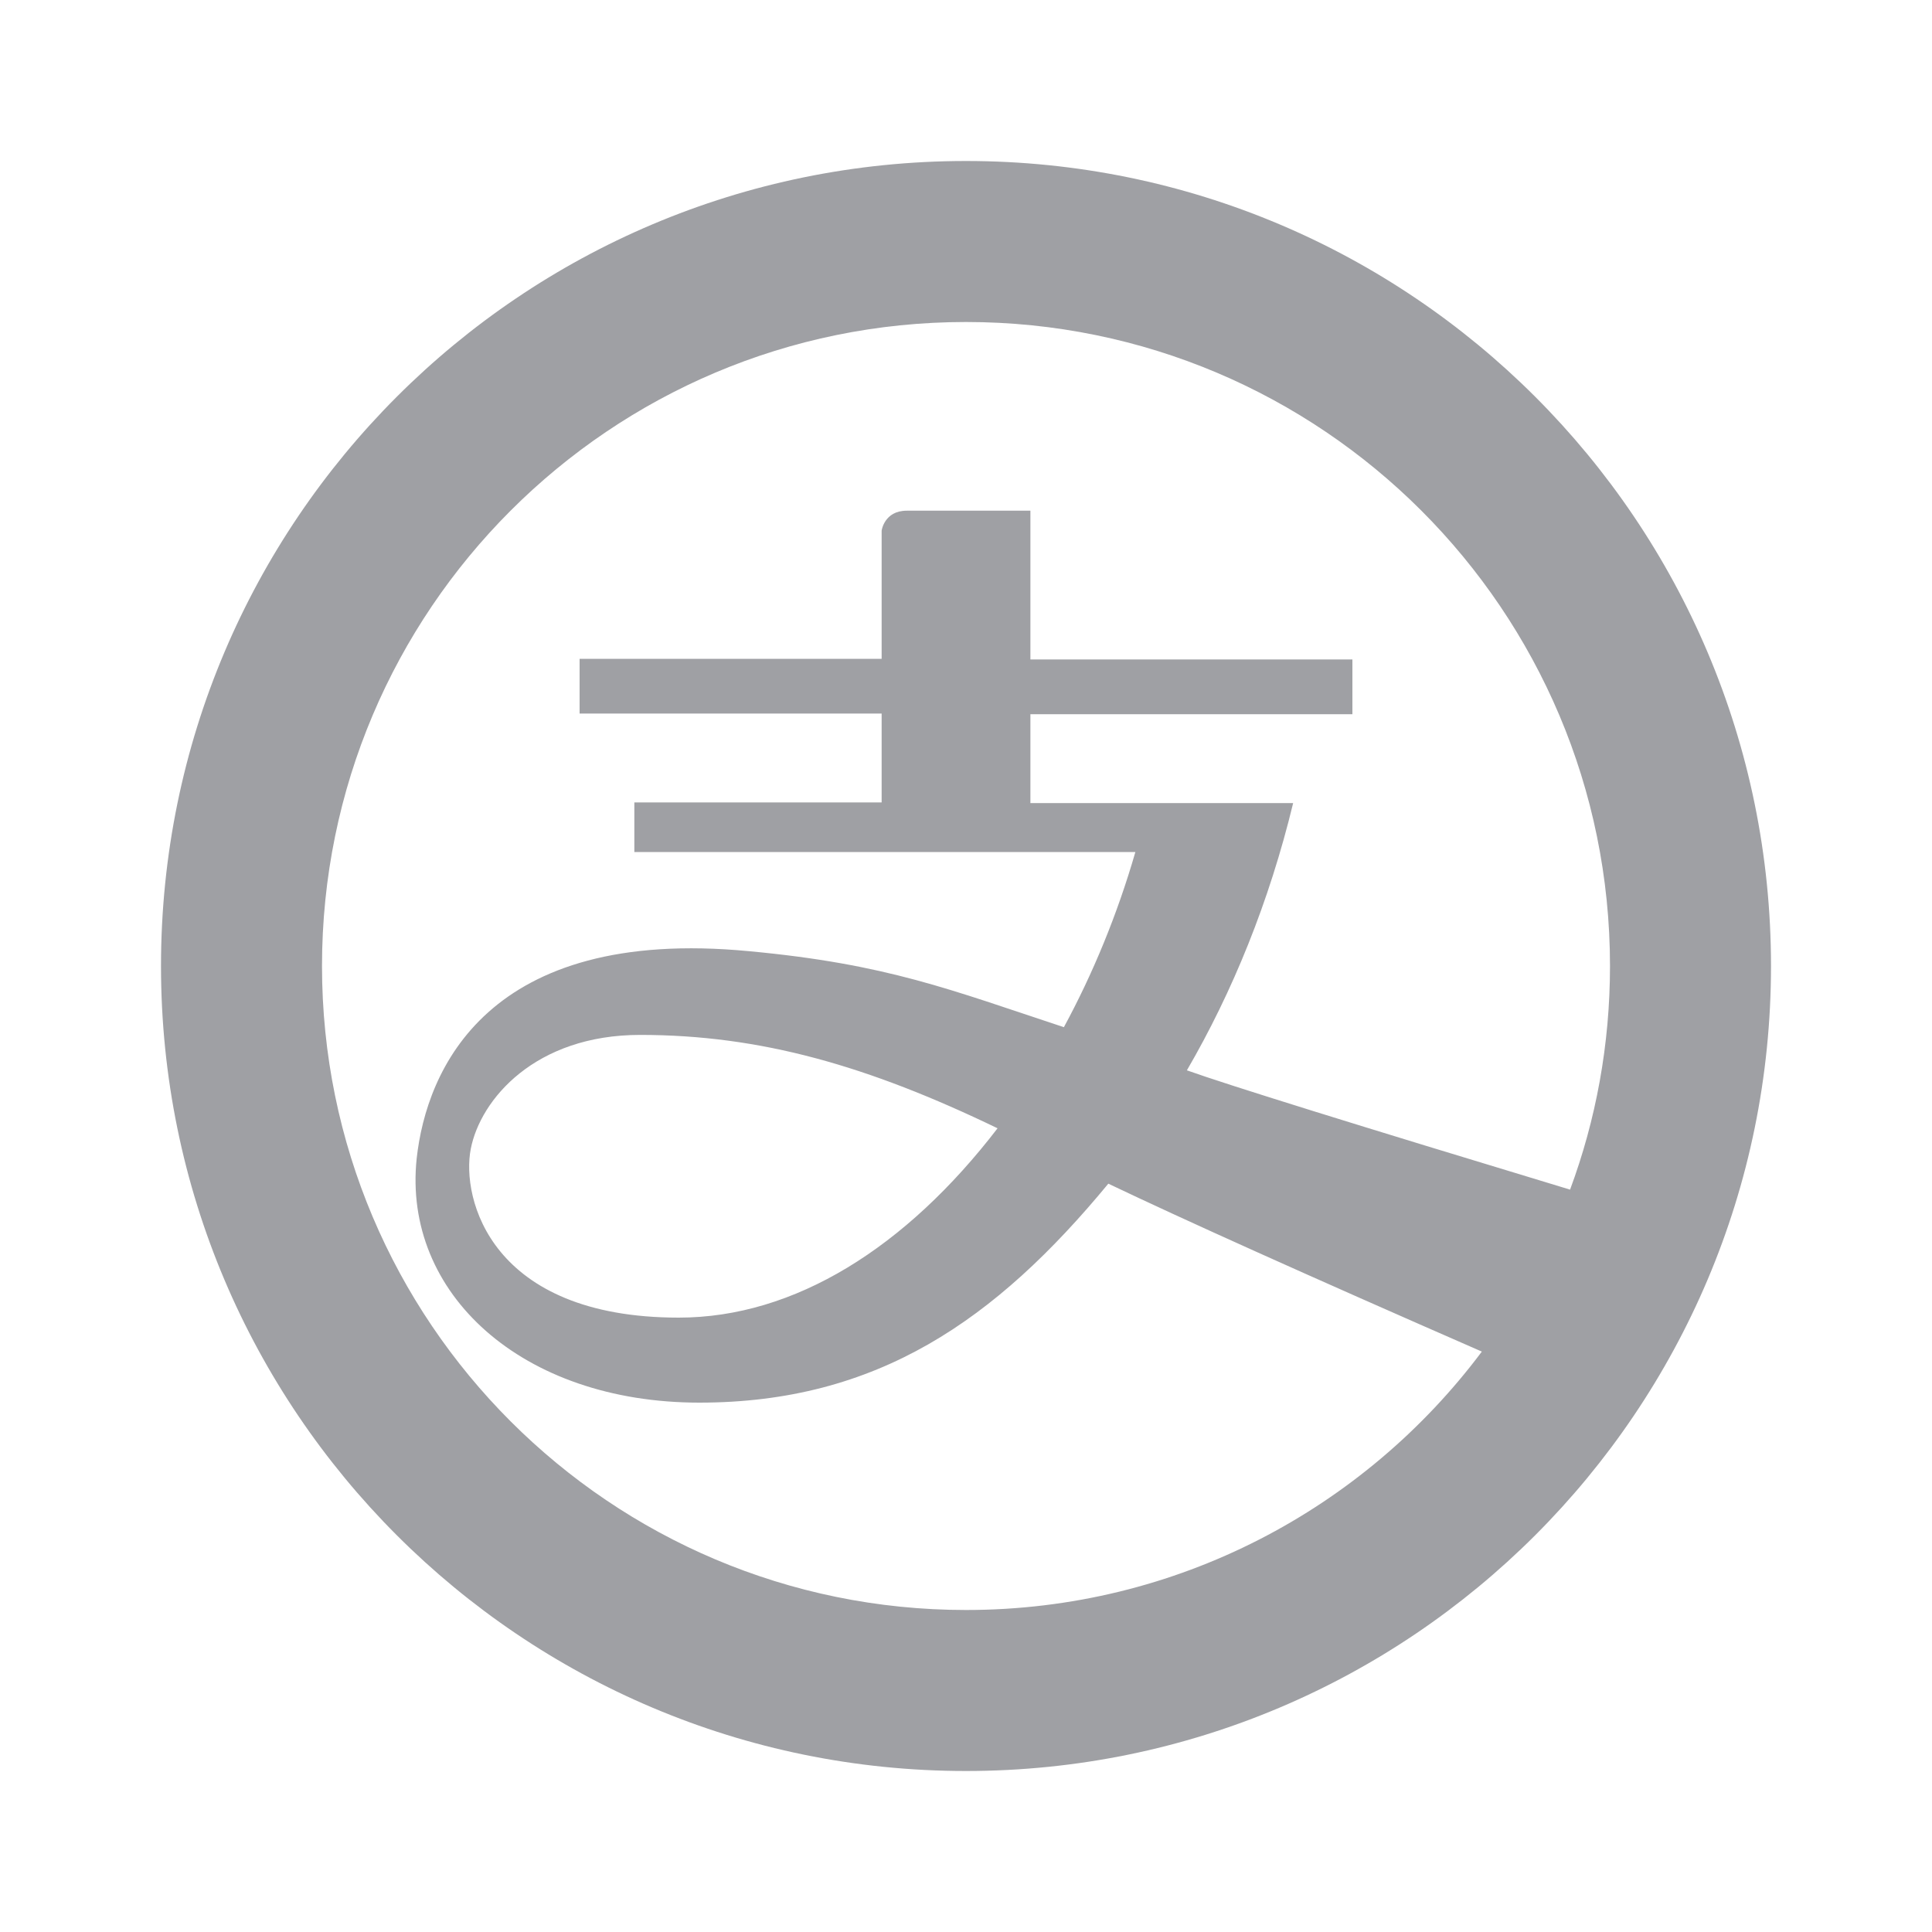 <svg xmlns="http://www.w3.org/2000/svg" viewBox="0 0 24 24" width="64" height="64" fill="#9FA0A4" version="1.2" baseProfile="tiny" xmlns:svg="http://www.w3.org/2000/svg"><path d="M18.408 16.79C16.235 15.84 14.689 15.144 13.768 14.704C12.368 16.4 10.896 17.424 8.688 17.424C6.48 17.424 5 16.064 5.176 14.392C5.296 13.296 6.048 11.504 9.304 11.816C11.024 11.976 11.808 12.296 13.216 12.76C13.576 12.096 13.88 11.36 14.104 10.584H7.88V9.968H10.952V8.864H7.2V8.184H10.952V6.592C10.952 6.592 10.984 6.344 11.264 6.344H12.8V8.192H16.8V8.872H12.8V9.976H16.064C15.768 11.2 15.312 12.32 14.744 13.296C15.254 13.478 16.841 13.972 19.504 14.778C19.825 13.913 20 12.977 20 12C20 7.582 16.418 4 12 4C7.582 4 4 7.582 4 12C4 16.418 7.582 20 12 20C14.622 20 16.949 18.739 18.408 16.79ZM12 22C6.477 22 2 17.523 2 12C2 6.477 6.477 2 12 2C17.523 2 22 6.477 22 12C22 17.523 17.523 22 12 22ZM8.432 16.368C9.872 16.368 11.256 15.496 12.392 14.016C10.784 13.24 9.448 12.856 7.952 12.856C6.648 12.856 5.968 13.656 5.848 14.272C5.728 14.888 6.096 16.368 8.432 16.368Z"></path></svg>
